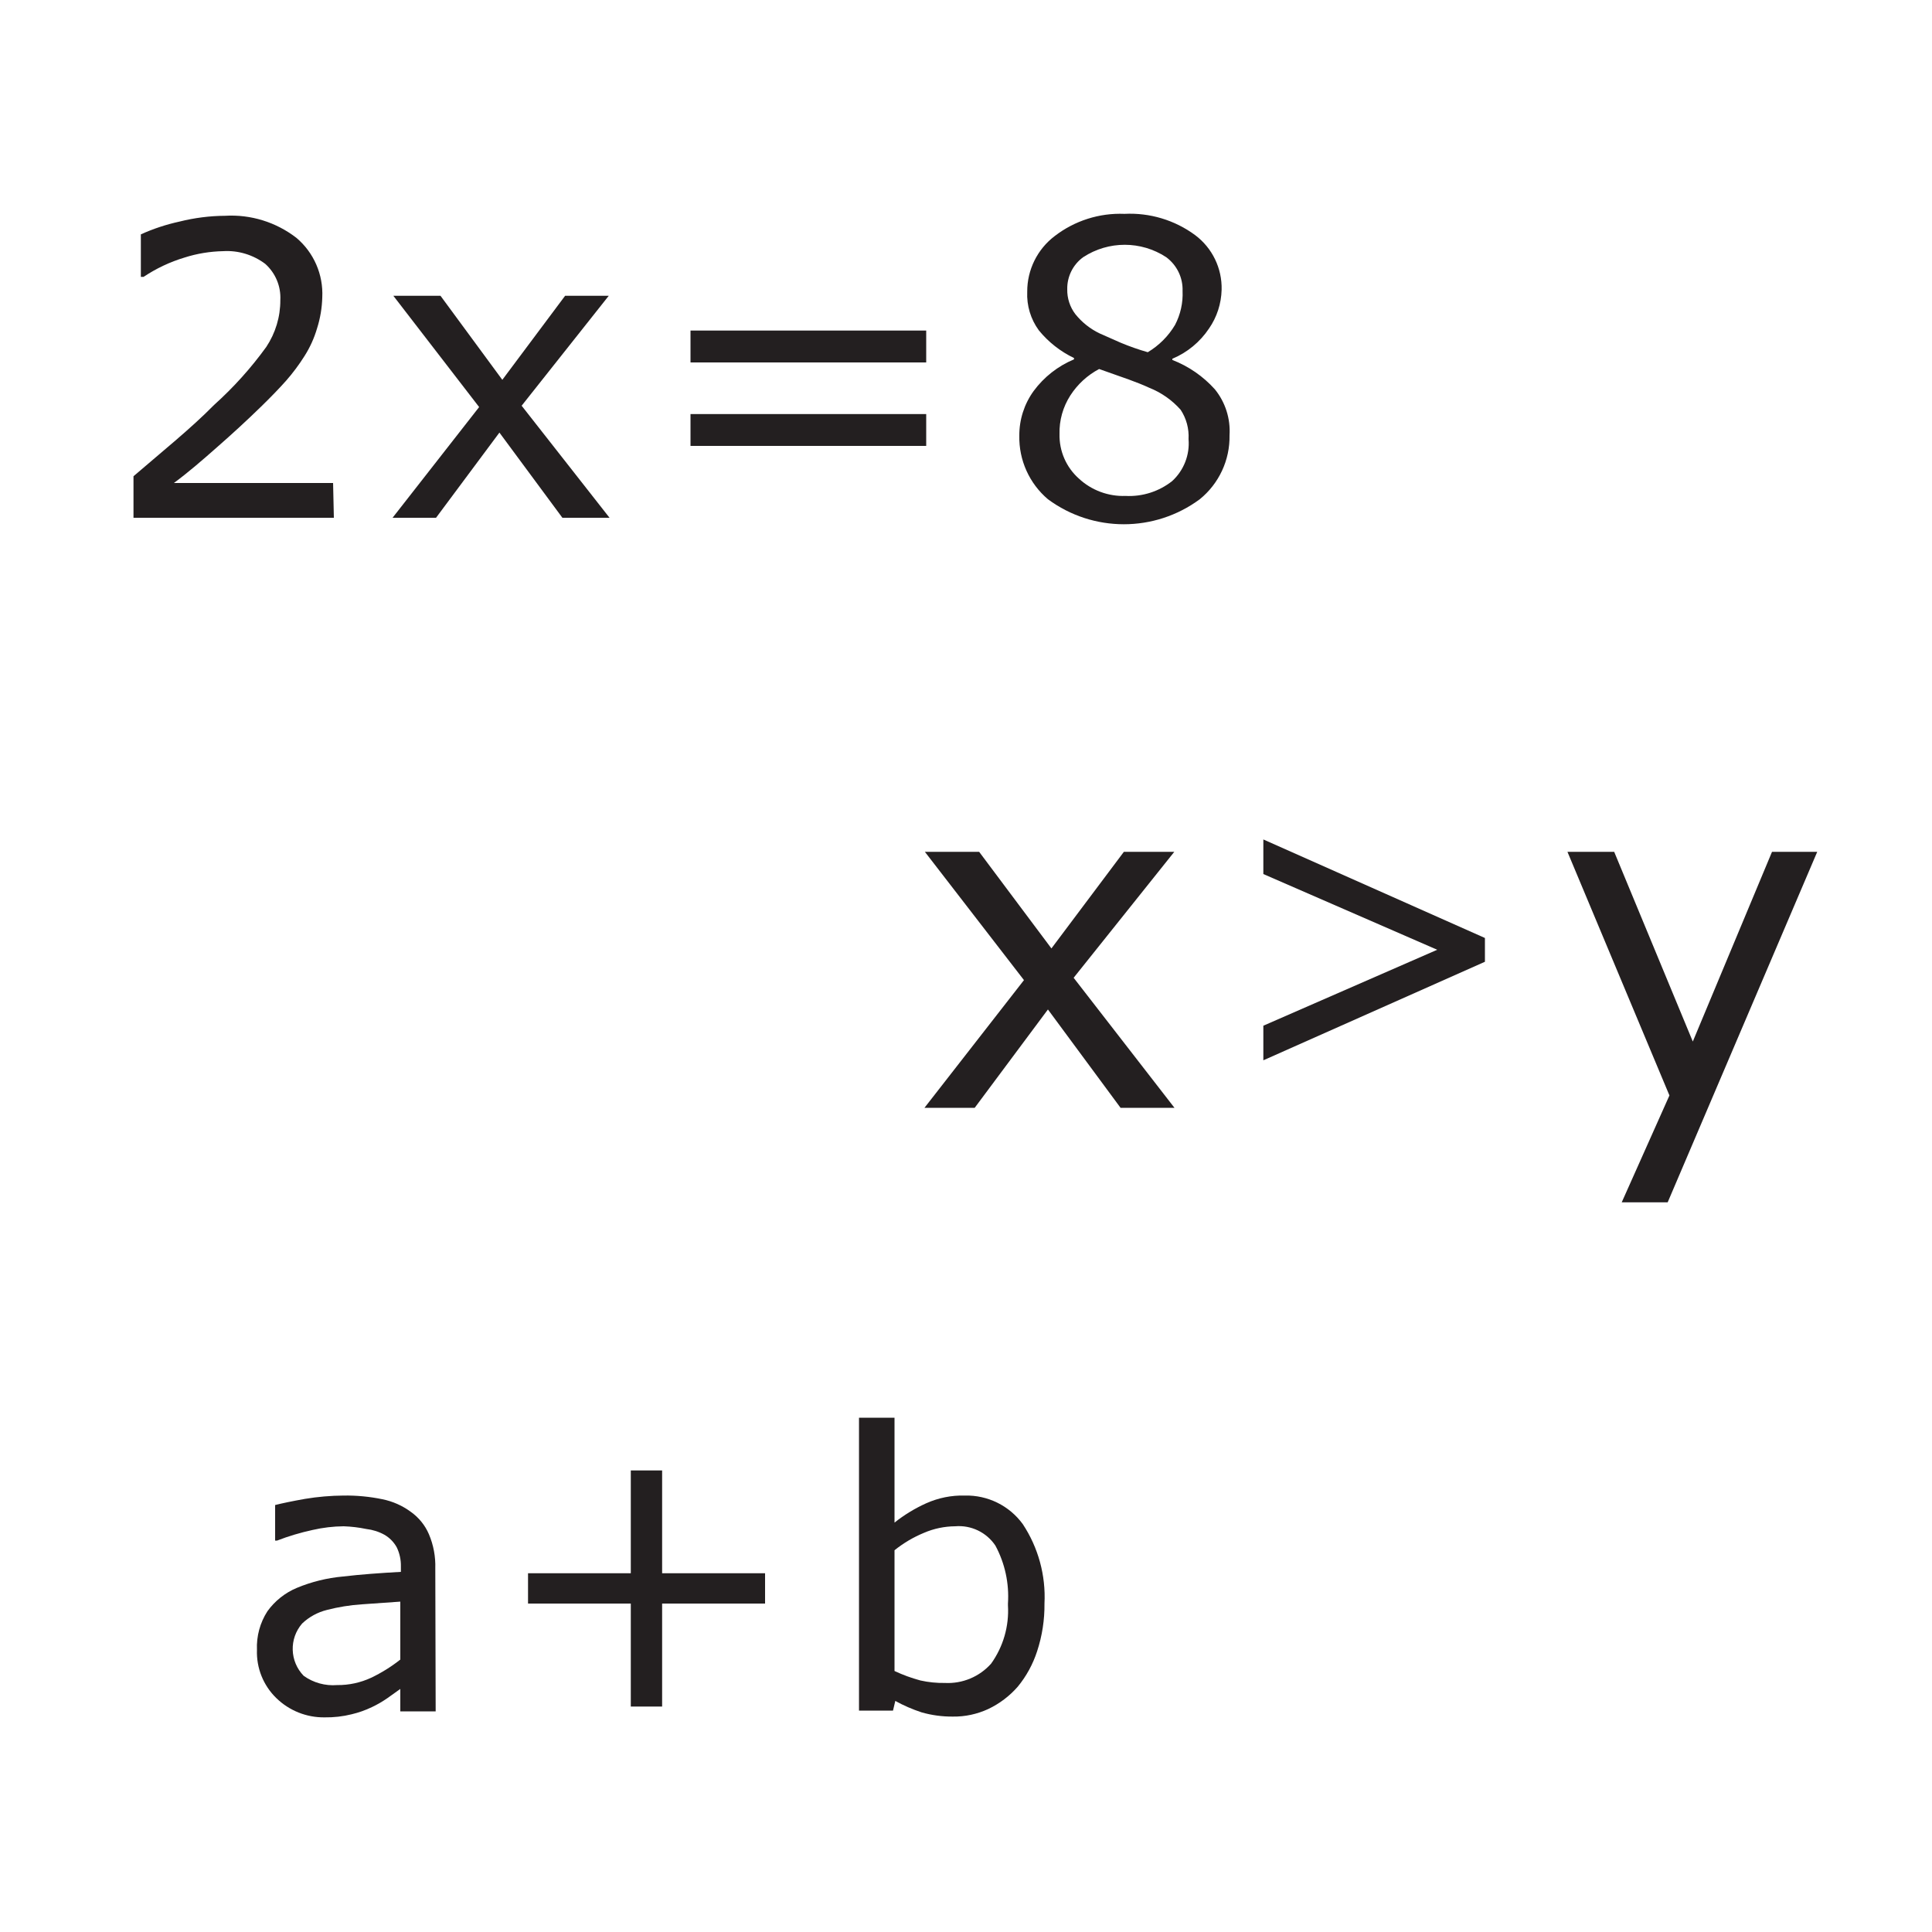 <svg width="42" height="42" viewBox="0 0 42 42" fill="none" xmlns="http://www.w3.org/2000/svg">
<path d="M7.258 11.256H2.902V10.353L3.814 9.576C4.116 9.316 4.402 9.059 4.654 8.803C5.075 8.425 5.456 8.002 5.788 7.543C5.989 7.241 6.096 6.886 6.094 6.523C6.11 6.225 5.989 5.936 5.767 5.737C5.504 5.539 5.18 5.44 4.851 5.46C4.566 5.466 4.283 5.512 4.011 5.599C3.695 5.694 3.395 5.836 3.121 6.019H3.062V5.095C3.331 4.973 3.613 4.88 3.902 4.817C4.226 4.736 4.559 4.693 4.893 4.691C5.451 4.658 6.001 4.829 6.443 5.17C6.822 5.49 7.03 5.968 7.006 6.464C7 6.693 6.962 6.921 6.892 7.14C6.83 7.352 6.738 7.554 6.619 7.741C6.502 7.927 6.37 8.104 6.225 8.27C6.073 8.442 5.889 8.631 5.674 8.841C5.364 9.143 5.044 9.437 4.717 9.723C4.389 10.013 4.083 10.277 3.78 10.5H7.241L7.258 11.256Z" fill="#231F20"/>
<path d="M13.251 11.256H12.226L10.857 9.404L9.479 11.256H8.534L10.416 8.849L8.551 6.43H9.576L10.92 8.257L12.285 6.43H13.234L11.34 8.82L13.251 11.256Z" fill="#231F20"/>
<path d="M20.135 7.879H15.011V7.186H20.135V7.879ZM20.135 9.694H15.011V9.001H20.135V9.694ZM26.729 9.463C26.739 10.001 26.5 10.514 26.082 10.853C25.101 11.578 23.762 11.578 22.781 10.853C22.376 10.509 22.148 10.002 22.159 9.471C22.157 9.123 22.266 8.783 22.47 8.501C22.695 8.196 22.998 7.958 23.348 7.812V7.783C23.052 7.641 22.791 7.436 22.584 7.182C22.406 6.939 22.317 6.643 22.331 6.342C22.329 5.867 22.55 5.419 22.928 5.132C23.361 4.798 23.898 4.627 24.444 4.649C24.994 4.621 25.538 4.784 25.981 5.111C26.355 5.391 26.569 5.834 26.557 6.3C26.549 6.601 26.455 6.893 26.284 7.14C26.088 7.434 25.811 7.663 25.486 7.799V7.825C25.84 7.962 26.156 8.181 26.41 8.463C26.638 8.744 26.752 9.101 26.729 9.463ZM25.838 9.547C25.851 9.321 25.791 9.097 25.666 8.908C25.479 8.697 25.244 8.533 24.982 8.429C24.847 8.366 24.696 8.308 24.536 8.249C24.377 8.19 24.159 8.119 23.894 8.022C23.639 8.157 23.424 8.355 23.268 8.597C23.107 8.848 23.025 9.14 23.033 9.437C23.025 9.805 23.178 10.158 23.453 10.403C23.728 10.659 24.094 10.795 24.469 10.781C24.835 10.8 25.195 10.685 25.482 10.458C25.735 10.226 25.867 9.889 25.838 9.547ZM25.708 6.325C25.718 6.036 25.584 5.762 25.351 5.59C24.804 5.232 24.097 5.232 23.549 5.59C23.326 5.751 23.196 6.012 23.201 6.287C23.197 6.483 23.259 6.674 23.377 6.829C23.52 7.007 23.701 7.151 23.907 7.249L24.364 7.451C24.556 7.531 24.752 7.6 24.952 7.657C25.195 7.511 25.399 7.308 25.544 7.064C25.663 6.837 25.72 6.582 25.708 6.325ZM9.471 37.204H8.702V36.716L8.425 36.914C8.317 36.989 8.204 37.055 8.085 37.111C7.944 37.179 7.796 37.231 7.644 37.267C7.452 37.315 7.254 37.337 7.056 37.334C6.664 37.339 6.286 37.188 6.006 36.914C5.724 36.64 5.572 36.26 5.586 35.868C5.573 35.571 5.652 35.278 5.813 35.028C5.975 34.803 6.196 34.627 6.451 34.52C6.771 34.387 7.11 34.303 7.455 34.272C7.846 34.226 8.266 34.196 8.715 34.171V34.054C8.718 33.908 8.687 33.764 8.623 33.634C8.56 33.522 8.469 33.429 8.358 33.365C8.236 33.297 8.102 33.255 7.963 33.239C7.801 33.205 7.637 33.186 7.472 33.18C7.244 33.182 7.018 33.209 6.796 33.26C6.533 33.317 6.274 33.394 6.023 33.491H5.981V32.718C6.132 32.68 6.35 32.634 6.632 32.584C6.91 32.538 7.19 32.514 7.472 32.512C7.754 32.508 8.036 32.535 8.312 32.592C8.535 32.637 8.746 32.73 8.929 32.865C9.103 32.988 9.24 33.156 9.324 33.352C9.424 33.587 9.471 33.841 9.463 34.096L9.471 37.204ZM8.702 36.078V34.818L7.862 34.877C7.607 34.894 7.354 34.935 7.106 34.999C6.905 35.049 6.72 35.15 6.569 35.293C6.282 35.623 6.297 36.118 6.602 36.431C6.813 36.582 7.071 36.653 7.329 36.632C7.584 36.635 7.837 36.58 8.068 36.473C8.294 36.365 8.506 36.233 8.702 36.078Z" fill="#231F20"/>
<path d="M16.632 34.86H14.394V37.099H13.713V34.86H11.479V34.201H13.713V31.966H14.394V34.201H16.632V34.86Z" fill="#231F20"/>
<path d="M22.706 34.86C22.71 35.212 22.656 35.563 22.546 35.897C22.455 36.178 22.313 36.438 22.126 36.666C21.947 36.871 21.729 37.036 21.483 37.153C21.242 37.264 20.98 37.321 20.715 37.317C20.485 37.319 20.255 37.288 20.034 37.225C19.837 37.16 19.645 37.077 19.463 36.977L19.413 37.187H18.674V30.82H19.446V33.1C19.657 32.932 19.889 32.791 20.135 32.68C20.399 32.562 20.686 32.504 20.975 32.512C21.472 32.5 21.943 32.732 22.235 33.134C22.572 33.644 22.737 34.249 22.706 34.86ZM21.912 34.86C21.941 34.423 21.847 33.986 21.639 33.6C21.446 33.311 21.111 33.151 20.765 33.18C20.531 33.182 20.3 33.23 20.085 33.323C19.855 33.418 19.64 33.545 19.446 33.701V36.326C19.627 36.411 19.816 36.48 20.009 36.532C20.184 36.571 20.363 36.589 20.543 36.586C20.923 36.605 21.293 36.451 21.546 36.166C21.81 35.798 21.939 35.35 21.912 34.898V34.86Z" fill="#231F20"/>
<path d="M25.532 24.083H24.36L22.781 21.945L21.189 24.083H20.097L22.26 21.307L20.106 18.518H21.286L22.857 20.618L24.432 18.518H25.528L23.34 21.256L25.532 24.083Z" fill="#231F20"/>
<path d="M32.281 20.908L27.464 23.05V22.298L31.244 20.647L27.464 19.001V18.249L32.281 20.391V20.908Z" fill="#231F20"/>
<path d="M39.505 18.518L36.254 26.137H35.255L36.292 23.814L34.075 18.518H35.091L36.8 22.642L38.522 18.518H39.505Z" fill="#231F20"/>
</svg>
